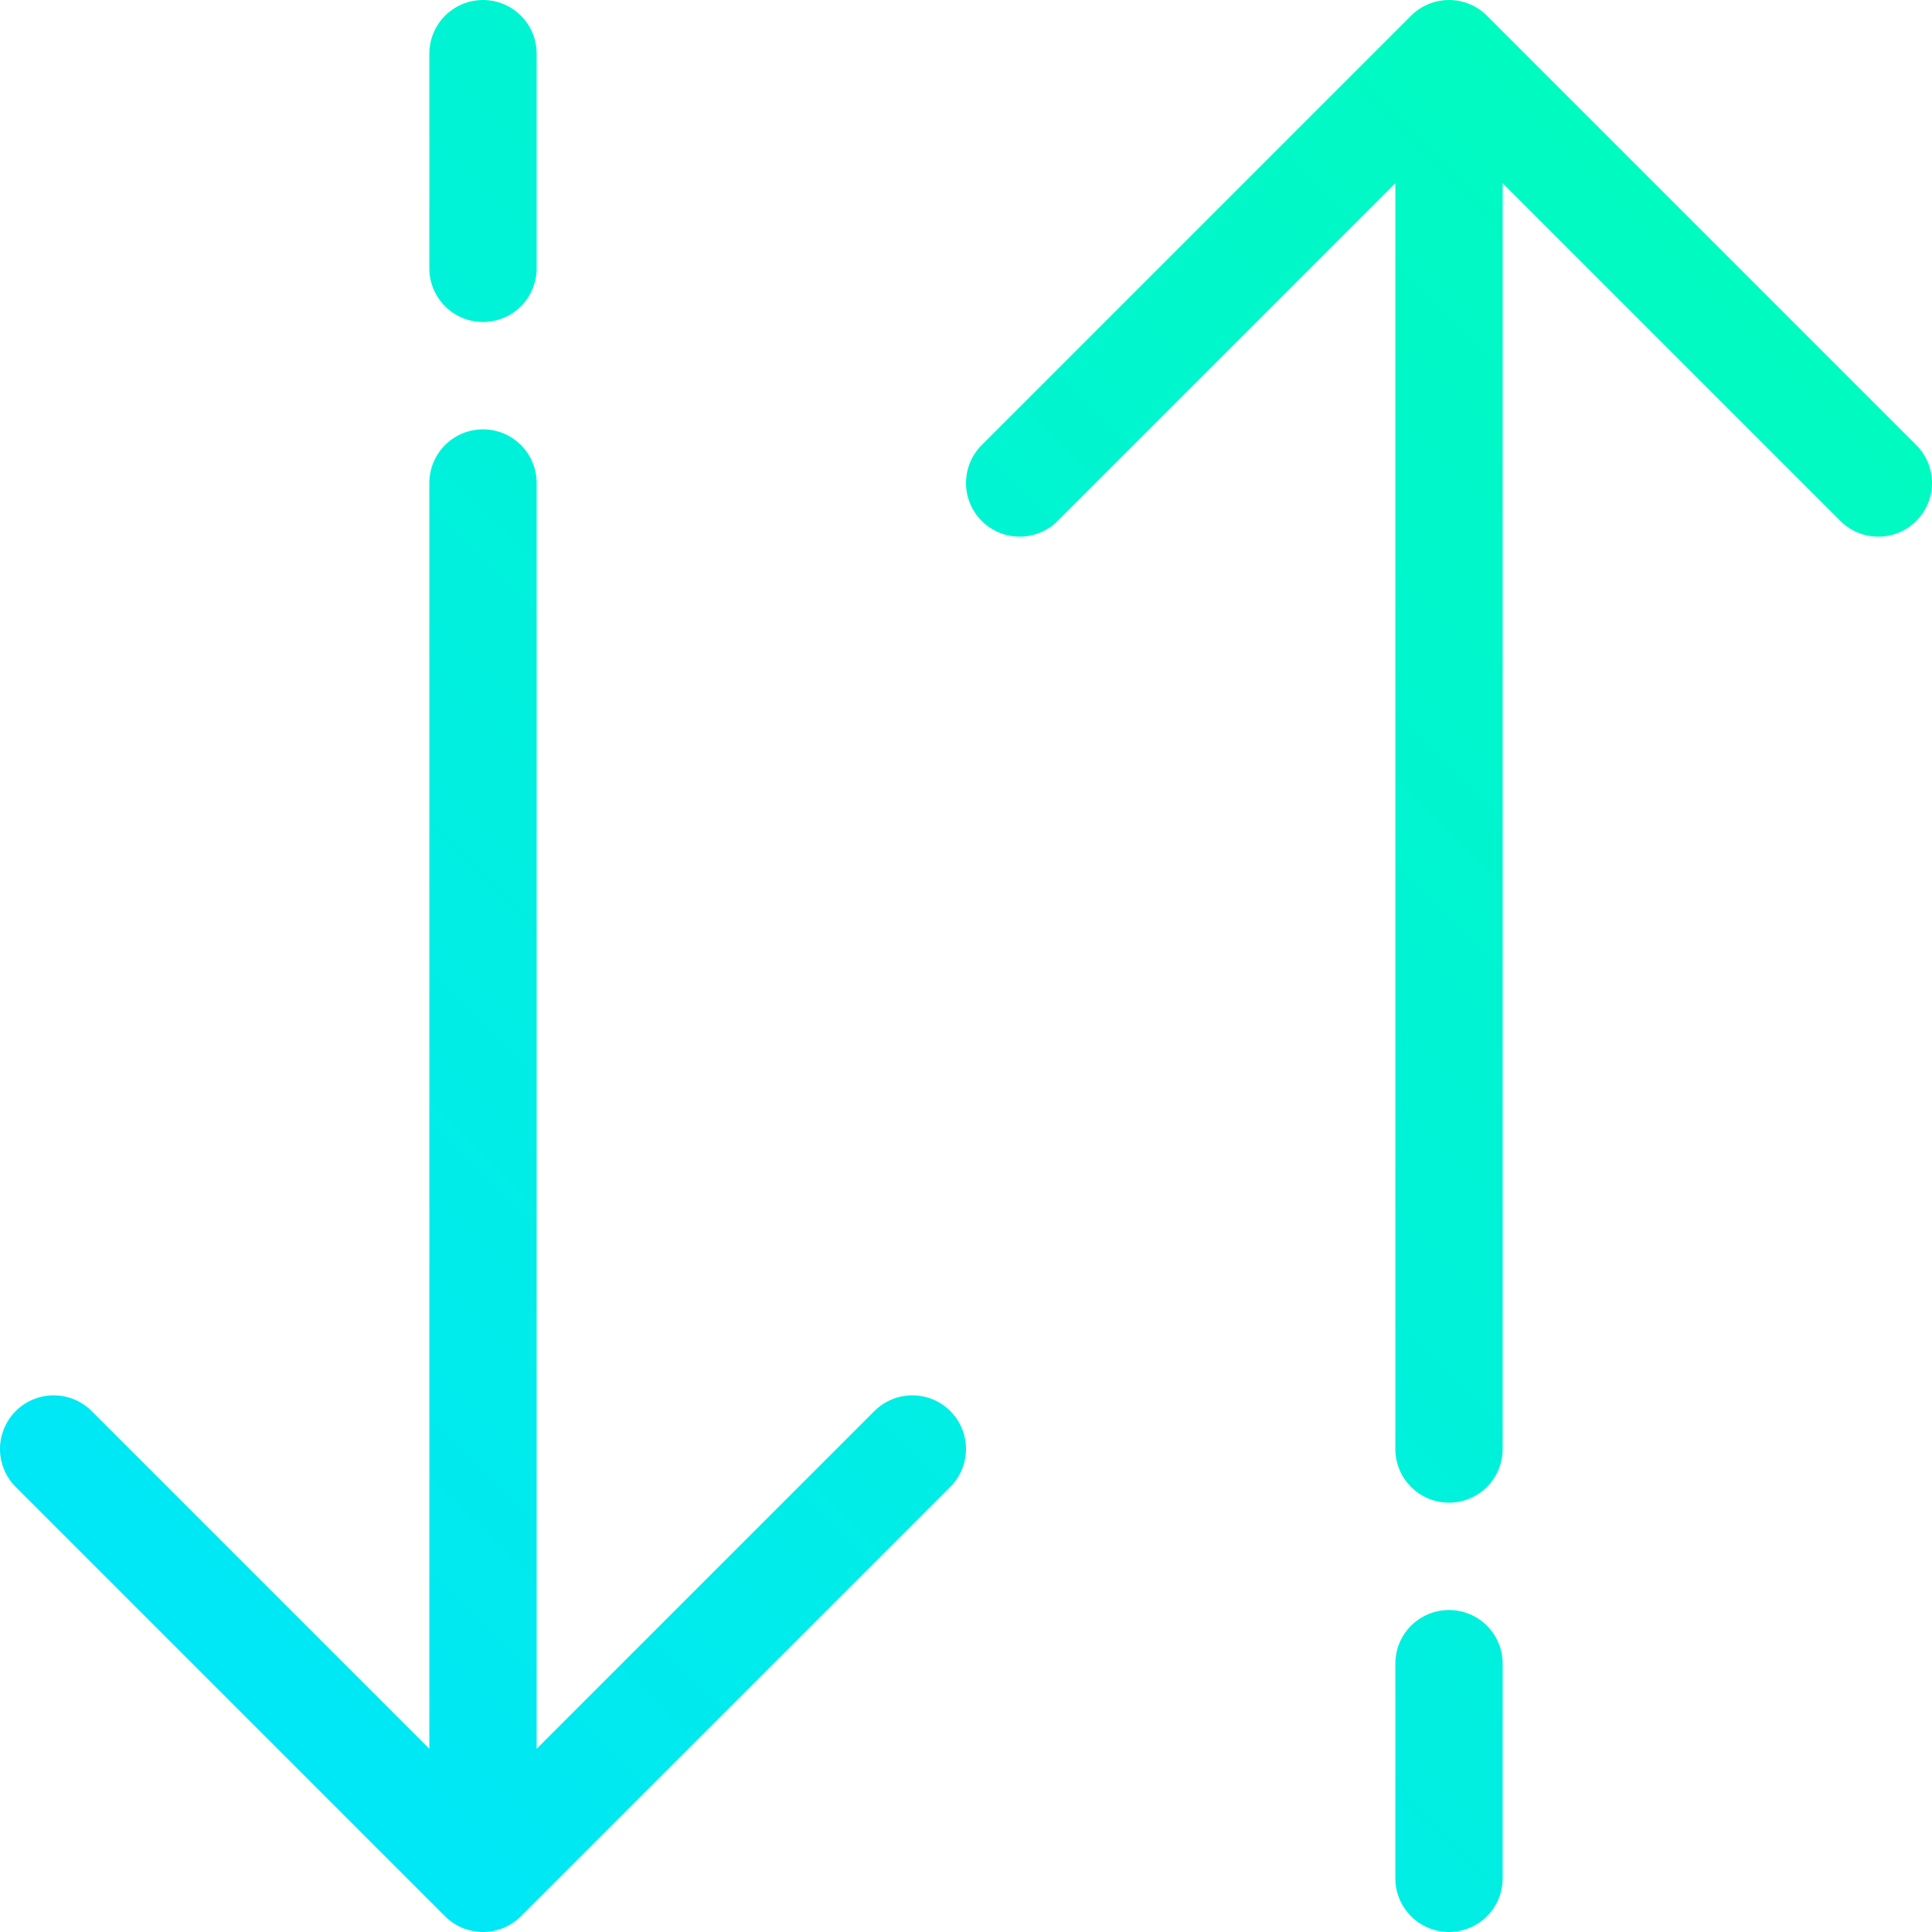 <svg width="36" height="36" viewBox="0 0 36 36" fill="none" xmlns="http://www.w3.org/2000/svg">
<path d="M17 27L9 35L1 27M9 5V1M9 35V9M35 9L27 1L19 9M27 31V35M27 1V27" stroke="url(#paint0_linear_649_57)" stroke-width="2" stroke-miterlimit="10" stroke-linecap="round" stroke-linejoin="round"/>
<defs>
<linearGradient id="paint0_linear_649_57" x1="35" y1="1" x2="1" y2="35" gradientUnits="userSpaceOnUse">
<stop stop-color="#00FDB9"/>
<stop offset="1" stop-color="#00E5FD"/>
</linearGradient>
</defs>
</svg>

